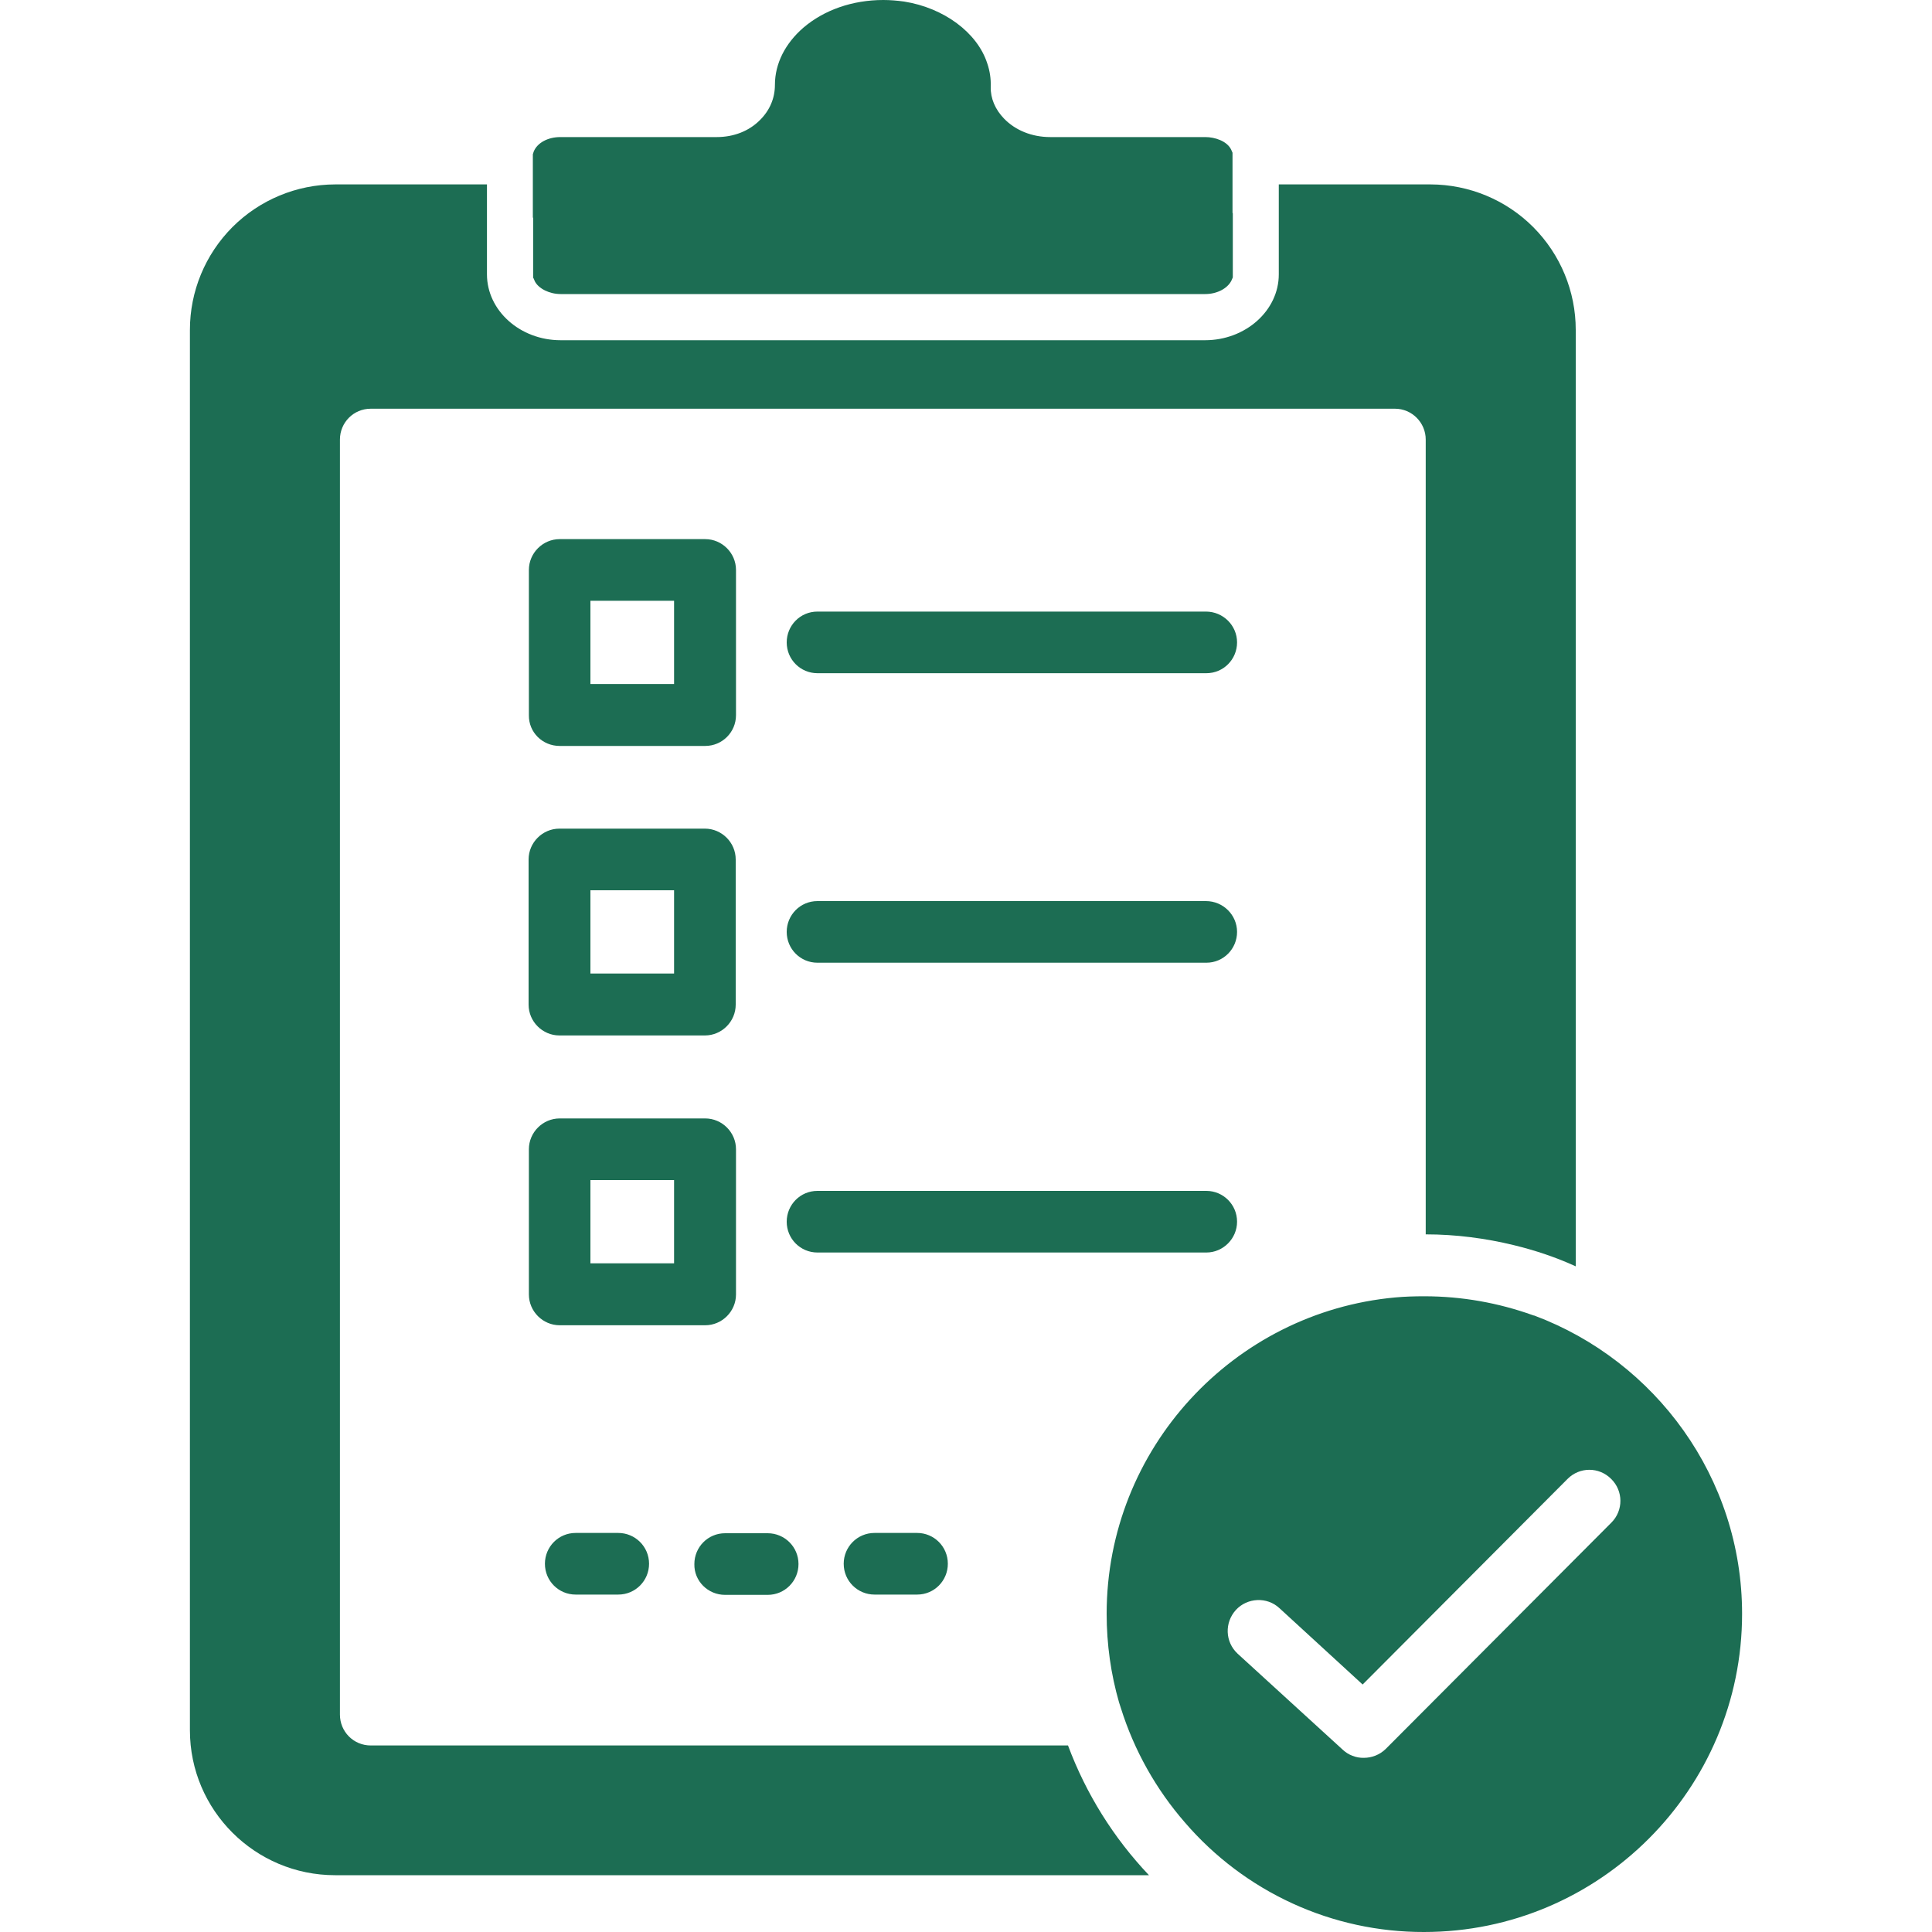 <svg width="20" height="20" viewBox="0 0 20 20" fill="none" xmlns="http://www.w3.org/2000/svg">
<g clip-path="url(#clip0_802_1828)">
<path d="M5.522 2.878L5.537 2.913C5.575 2.987 5.687 3.044 5.803 3.044H12.478C12.597 3.044 12.706 2.987 12.747 2.906L12.762 2.872V2.209L12.759 2.203V1.581L12.744 1.547C12.7 1.459 12.575 1.419 12.478 1.419H10.872C10.684 1.419 10.512 1.35 10.394 1.228C10.303 1.134 10.253 1.019 10.256 0.9C10.259 0.816 10.247 0.734 10.219 0.653C10.116 0.338 9.772 0.081 9.359 0.016C9.287 0.006 9.216 0 9.144 0C8.825 0 8.531 0.103 8.316 0.287C8.128 0.45 8.022 0.659 8.022 0.878C8.022 1.016 7.969 1.141 7.869 1.241C7.756 1.356 7.597 1.419 7.419 1.419H5.8C5.672 1.419 5.562 1.478 5.525 1.569L5.516 1.597V2.25L5.519 2.256V2.878H5.522ZM5.794 7.722H7.3C7.475 7.722 7.619 7.581 7.619 7.403V5.9C7.619 5.725 7.475 5.581 7.3 5.581H5.794C5.619 5.581 5.475 5.725 5.475 5.9V7.403C5.472 7.581 5.616 7.722 5.794 7.722ZM6.112 6.219H6.978V7.081H6.112V6.219V6.219ZM5.472 10.4C5.472 10.575 5.616 10.719 5.791 10.719H7.297C7.472 10.719 7.616 10.575 7.616 10.4V8.897C7.616 8.722 7.472 8.578 7.297 8.578H5.791C5.616 8.578 5.472 8.722 5.472 8.897V10.4ZM6.112 9.216H6.978V10.078H6.112V9.216ZM7.619 13.4V11.897C7.619 11.722 7.475 11.578 7.3 11.578H5.794C5.619 11.578 5.475 11.722 5.475 11.897V13.4C5.475 13.575 5.619 13.719 5.794 13.719H7.3C7.475 13.719 7.619 13.575 7.619 13.4ZM6.978 13.078H6.112V12.216H6.978V13.078ZM12.484 6.331H8.462C8.284 6.331 8.144 6.475 8.144 6.65C8.144 6.828 8.287 6.969 8.462 6.969H12.488C12.666 6.969 12.806 6.825 12.806 6.65C12.806 6.475 12.662 6.331 12.484 6.331ZM12.484 9.328H8.462C8.284 9.328 8.144 9.472 8.144 9.647C8.144 9.825 8.287 9.966 8.462 9.966H12.488C12.666 9.966 12.806 9.822 12.806 9.647C12.806 9.472 12.662 9.328 12.484 9.328ZM12.806 12.647C12.806 12.469 12.662 12.328 12.488 12.328H8.462C8.284 12.328 8.144 12.472 8.144 12.647C8.144 12.825 8.287 12.966 8.462 12.966H12.488C12.662 12.966 12.806 12.822 12.806 12.647ZM15.884 13.619C15.878 13.619 15.872 13.616 15.863 13.613C15.512 13.488 15.137 13.419 14.744 13.419C14.641 13.419 14.541 13.422 14.444 13.431C12.769 13.584 11.456 14.997 11.456 16.706C11.456 17.022 11.5 17.331 11.584 17.622C11.591 17.644 11.597 17.663 11.603 17.681C11.741 18.122 11.969 18.525 12.266 18.866C12.572 19.222 12.952 19.508 13.379 19.704C13.806 19.9 14.271 20.001 14.741 20C16.556 20 18.034 18.522 18.034 16.706C18.034 15.297 17.137 14.088 15.884 13.619V13.619ZM16.681 15.762L14.347 18.103C14.284 18.166 14.2 18.197 14.119 18.197C14.079 18.198 14.039 18.191 14.001 18.176C13.963 18.162 13.929 18.14 13.9 18.113L12.812 17.119C12.681 16.997 12.675 16.797 12.794 16.666C12.912 16.538 13.116 16.528 13.244 16.647L14.106 17.438L16.228 15.309C16.353 15.184 16.553 15.184 16.678 15.309C16.806 15.434 16.806 15.637 16.681 15.762V15.762Z" fill="#1C6D53"/>
<path d="M11.056 18.069H3.838C3.659 18.069 3.519 17.925 3.519 17.75V4.55C3.519 4.375 3.659 4.231 3.838 4.231H14.441C14.616 4.231 14.759 4.375 14.759 4.55V12.778C15.072 12.778 15.381 12.819 15.672 12.89C15.894 12.944 16.106 13.015 16.312 13.109V3.415C16.312 3.016 16.154 2.634 15.872 2.351C15.591 2.069 15.208 1.91 14.809 1.909H13.238V2.84C13.238 3.215 12.894 3.522 12.475 3.522H5.803C5.384 3.522 5.041 3.215 5.041 2.84V1.909H3.469C3.07 1.91 2.688 2.069 2.406 2.351C2.124 2.634 1.966 3.016 1.966 3.415V17.912C1.966 18.74 2.641 19.412 3.469 19.412H11.894C11.527 19.025 11.242 18.568 11.056 18.069V18.069Z" fill="#1C6D53"/>
<path d="M5.959 15.869C5.781 15.869 5.641 16.013 5.641 16.188C5.641 16.366 5.784 16.507 5.959 16.507H6.4C6.578 16.507 6.719 16.363 6.719 16.188C6.719 16.01 6.575 15.869 6.4 15.869H5.959ZM7.506 16.51H7.947C8.125 16.51 8.266 16.366 8.266 16.191C8.266 16.013 8.122 15.872 7.947 15.872H7.506C7.328 15.872 7.188 16.016 7.188 16.191C7.184 16.366 7.328 16.51 7.506 16.51ZM9.053 15.869C8.875 15.869 8.734 16.013 8.734 16.188C8.734 16.366 8.878 16.507 9.053 16.507H9.494C9.672 16.507 9.812 16.363 9.812 16.188C9.812 16.01 9.669 15.869 9.494 15.869H9.053Z" fill="#1C6D53"/>
</g>
<defs>
<clipPath id="clip0_802_1828">
<rect width="20" height="20" fill="white"/>
</clipPath>
</defs>
</svg>
